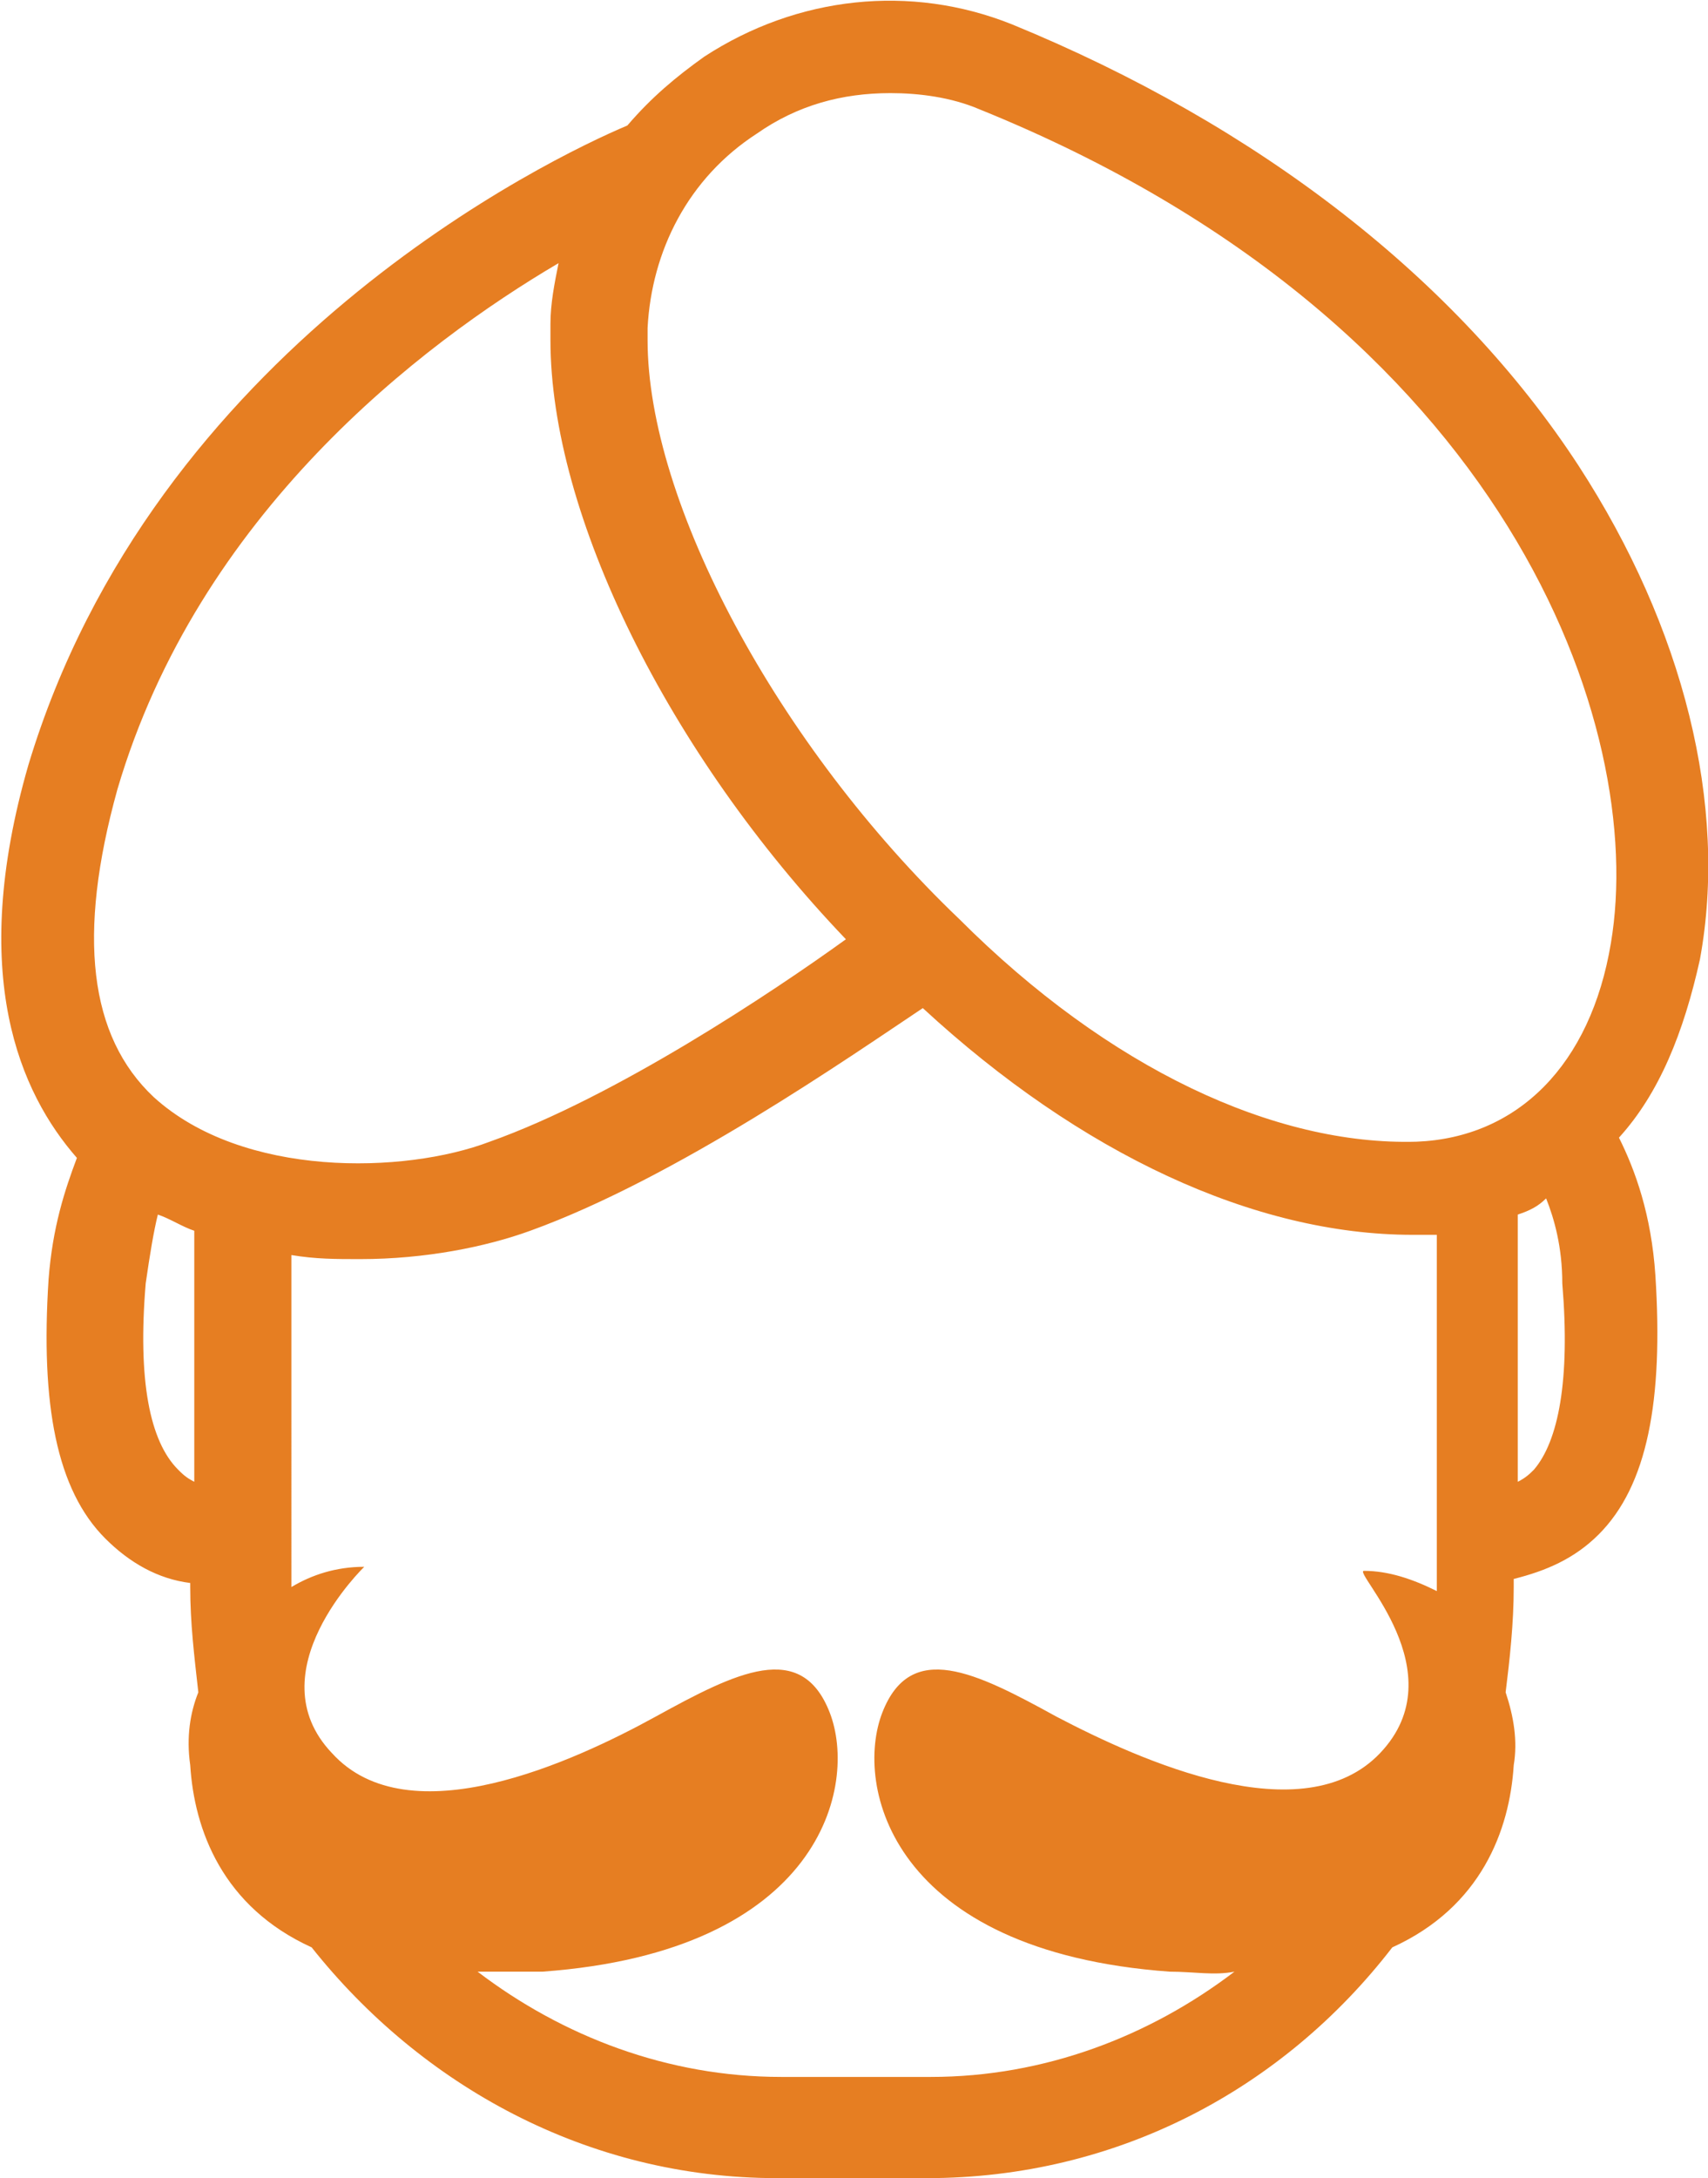 <svg xmlns="http://www.w3.org/2000/svg" width="42.2" height="53.8"><path d="M25 .6c-2.5-1-5.3-.7-7.6.8-.7.5-1.3 1-1.9 1.7C13.6 3.9 3.8 8.6.7 18.9-.8 24.1.5 27 1.9 28.6c-.3.8-.6 1.7-.7 3-.2 3.1.2 5.2 1.4 6.4.6.6 1.3 1 2.1 1.1v.1c0 .9.1 1.7.2 2.6-.2.5-.3 1.1-.2 1.8.1 1.6.8 3.5 3 4.5 2.7 3.4 6.8 5.7 11.5 5.7h3.7c4.7 0 8.8-2.2 11.5-5.7 2.2-1 2.9-2.9 3-4.5.1-.6 0-1.2-.2-1.8.1-.8.2-1.7.2-2.6V39c.8-.2 1.5-.5 2.1-1.1 1.2-1.2 1.6-3.3 1.4-6.4-.1-1.5-.5-2.6-.9-3.4 1-1.1 1.6-2.6 2-4.4.7-3.8-.4-8.2-3-12.2-3-4.6-7.9-8.4-14-10.9zm14.8 22.7c-.5 3-2.3 4.8-4.8 4.9-3.5.1-7.6-1.8-11.3-5.5C19.2 18.4 16 12.4 16 8.4v-.3c.1-1.9 1-3.7 2.7-4.8 1-.7 2.1-1 3.3-1 .7 0 1.5.1 2.2.4C37.3 8 40.7 18 39.8 23.3zm-5.7 20c-1.9 2-5.9.2-8-.9-2-1.1-3.6-1.9-4.3-.1-.7 1.8.2 5.9 7.1 6.4.6 0 1.1.1 1.6 0-2.1 1.6-4.7 2.6-7.5 2.6h-3.7c-2.8 0-5.4-1-7.5-2.6h1.6c6.9-.5 7.8-4.6 7.1-6.4-.7-1.8-2.3-1-4.3.1s-6.1 3-8 .9c-1.9-2 .8-4.6.8-4.6-.7 0-1.3.2-1.8.5V31c.6.1 1.1.1 1.7.1 1.6 0 3.1-.3 4.2-.7 3.6-1.3 7.9-4.3 9.7-5.5 3.9 3.6 8.2 5.6 12.1 5.6H35.5V39.3c-.6-.3-1.2-.5-1.8-.5-.3 0 2.3 2.5.4 4.5zM2.9 19.5c2-6.8 7.5-11 10.9-13-.1.5-.2 1-.2 1.5v.4c0 4.3 2.9 10.2 7.3 14.8-1.8 1.3-5.7 3.9-8.8 5-2.1.8-6.1.9-8.3-1.1-1.6-1.5-1.9-4-.9-7.6zm.7 12.2c.1-.7.2-1.3.3-1.7.3.1.6.3.9.4v6.2c-.2-.1-.3-.2-.4-.3-.7-.7-1-2.2-.8-4.6zM37.5 30c.3-.1.5-.2.7-.4.2.5.4 1.2.4 2.1.2 2.4-.1 3.9-.7 4.6-.1.1-.2.2-.4.3V30z" fill="#e67e22"/></svg>